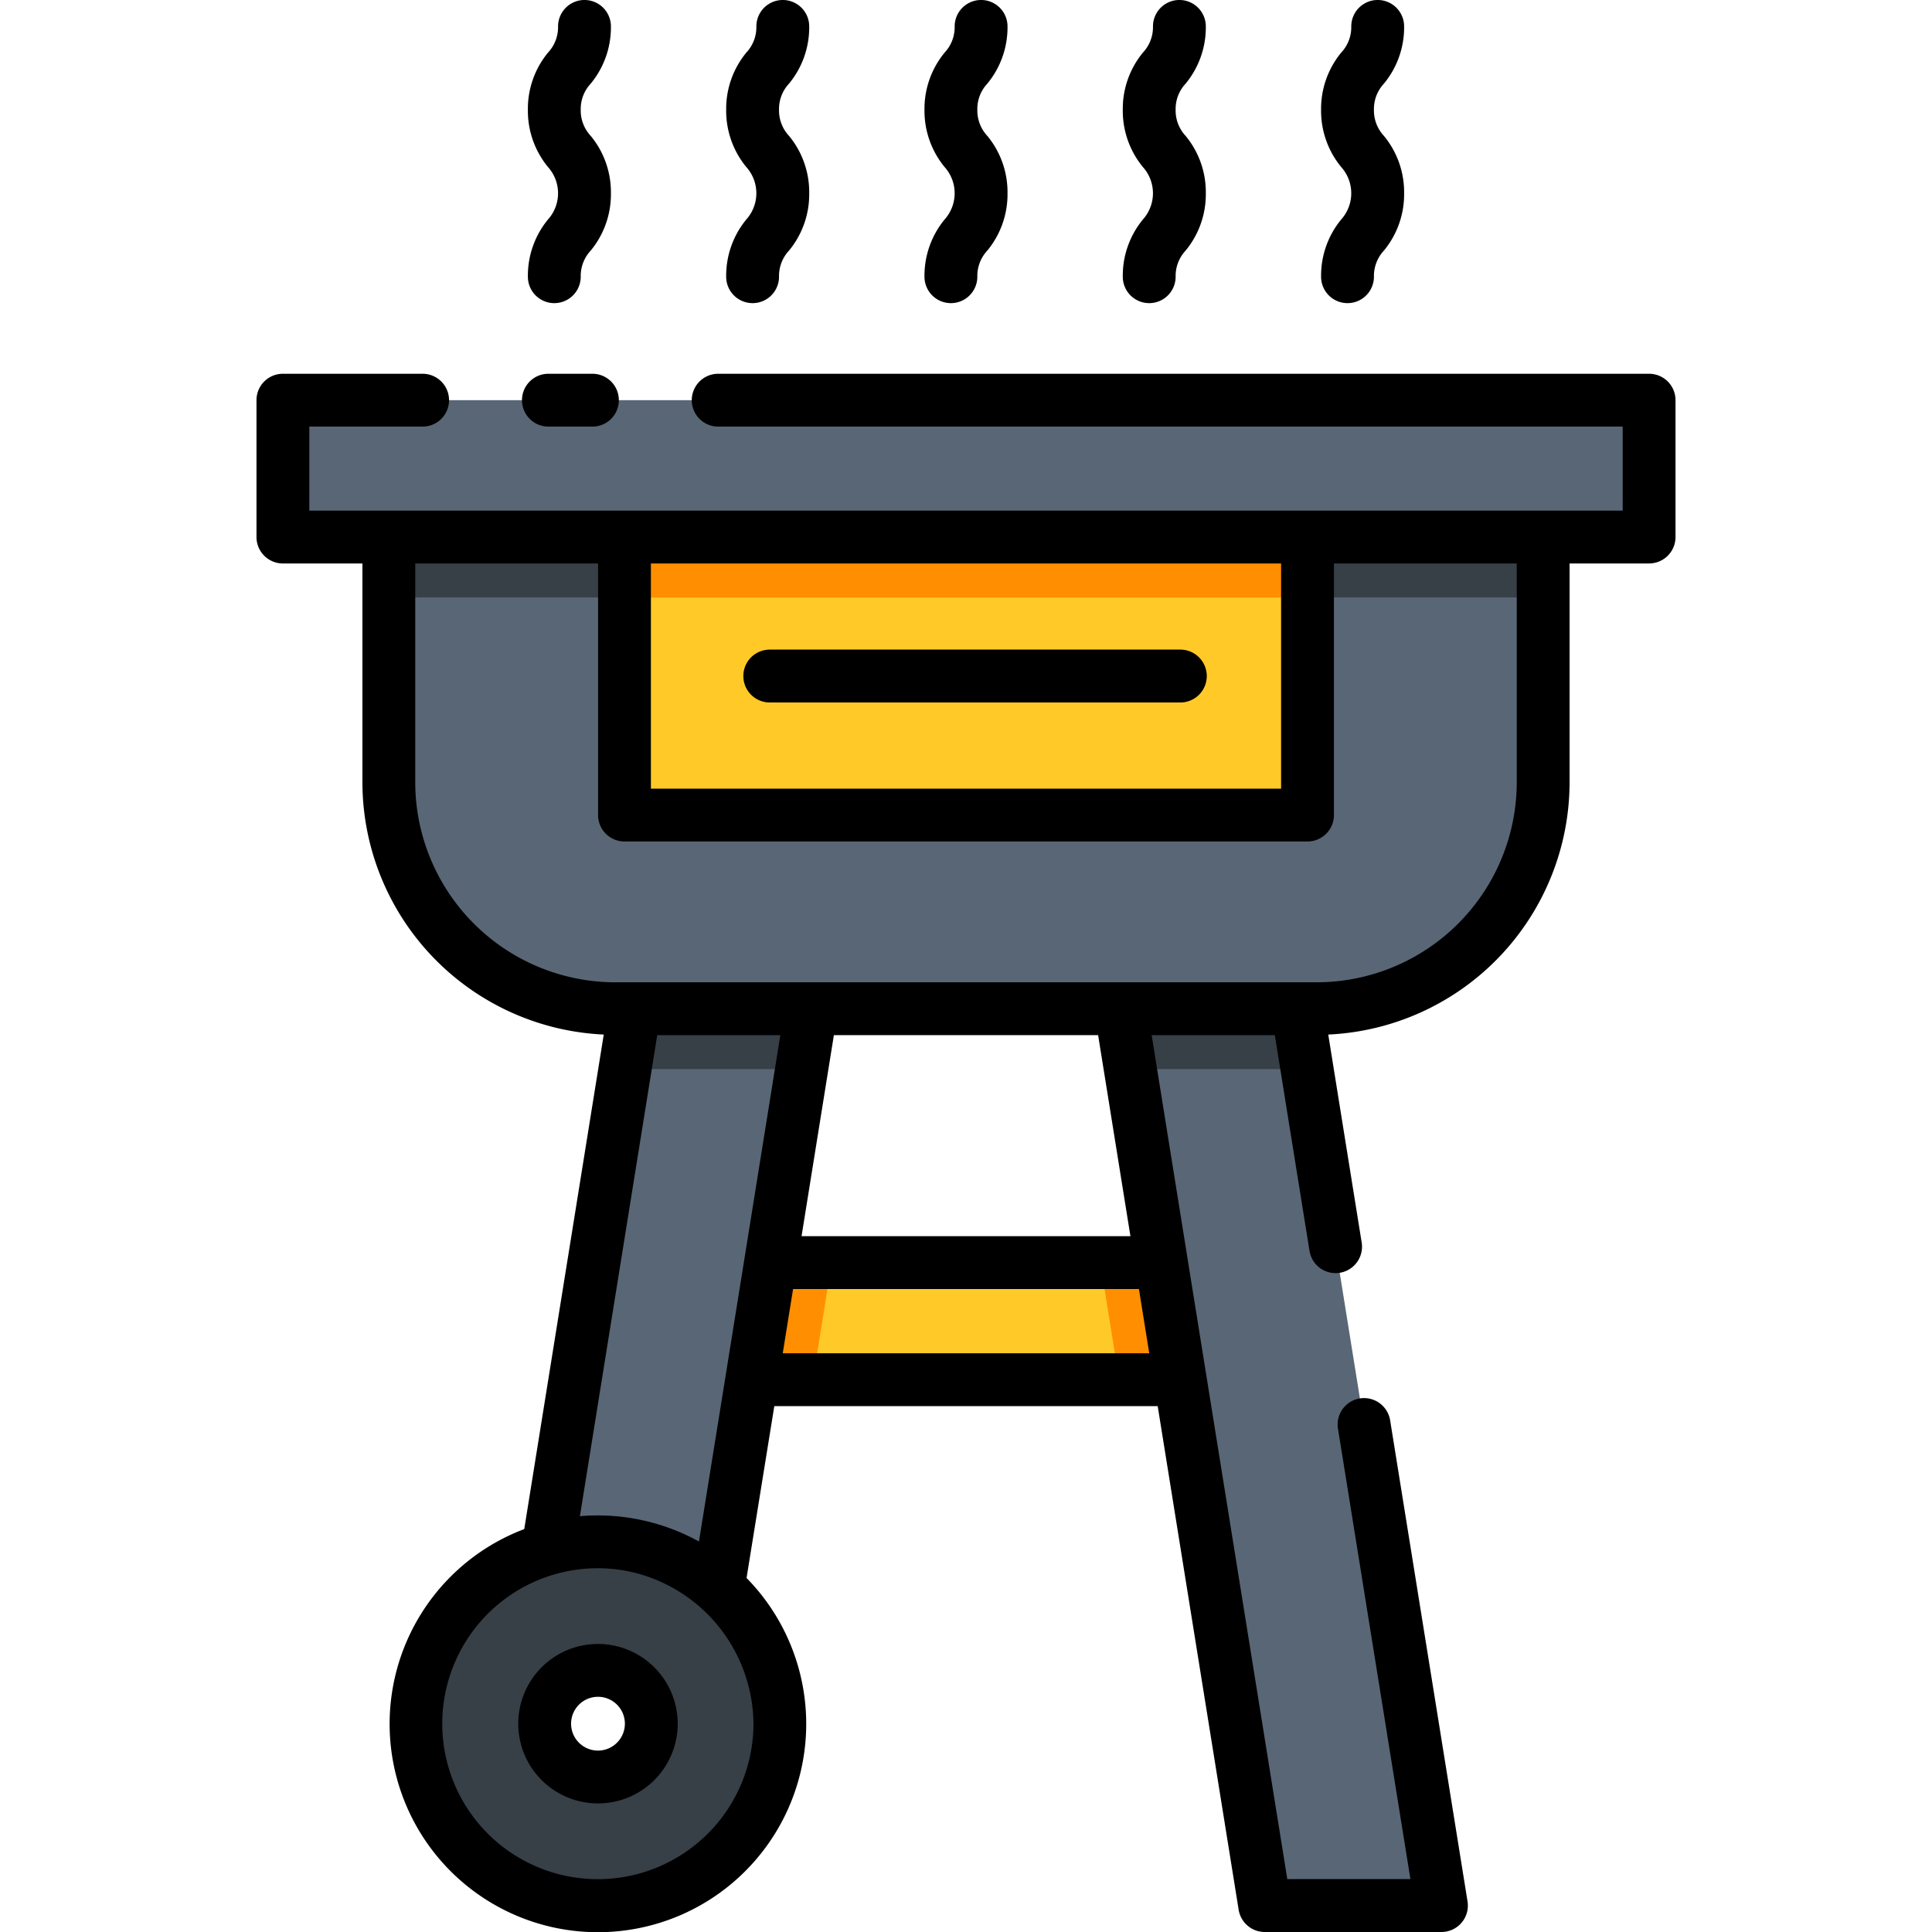 <svg id="Layer_1" data-name="Layer 1" xmlns="http://www.w3.org/2000/svg" viewBox="0 0 128 128"><title>BBQ</title><rect x="18.743" y="26.513" width="90.514" height="9.068" style="fill:#596675"/><path d="M25.761,35.581h76.478a0,0,0,0,1,0,0V51.83a15,15,0,0,1-15,15H40.761a15,15,0,0,1-15-15V35.581A0,0,0,0,1,25.761,35.581Z" style="fill:#596675"/><polygon points="83.796 126.25 95.499 126.25 85.948 66.83 74.244 66.83 83.796 126.25" style="fill:#596675"/><polygon points="76.949 83.654 51.051 83.654 49.805 91.409 78.195 91.409 76.949 83.654" style="fill:#ffca28"/><path d="M39.619,102.148A12.051,12.051,0,1,0,51.671,114.2,12.051,12.051,0,0,0,39.619,102.148Zm0,15.583a3.532,3.532,0,1,1,3.532-3.532A3.532,3.532,0,0,1,39.619,117.731Z" style="fill:#373f47"/><polygon points="55.103 83.654 51.052 83.654 49.805 91.409 53.856 91.409 55.103 83.654" style="fill:#ff8f00"/><polygon points="72.897 83.654 76.948 83.654 78.195 91.409 74.144 91.409 72.897 83.654" style="fill:#ff8f00"/><path d="M39.619,102.148a11.991,11.991,0,0,1,7.972,3.03L53.756,66.83h-11.7L36.3,102.622A12.033,12.033,0,0,1,39.619,102.148Z" style="fill:#596675"/><path d="M36.724,20.083a1.75,1.75,0,0,1-1.75-1.75,5.865,5.865,0,0,1,1.333-3.791,2.6,2.6,0,0,0,0-3.477,5.863,5.863,0,0,1-1.332-3.79,5.861,5.861,0,0,1,1.333-3.789,2.461,2.461,0,0,0,.667-1.736,1.75,1.75,0,0,1,3.5,0,5.861,5.861,0,0,1-1.333,3.789,2.461,2.461,0,0,0-.667,1.736,2.467,2.467,0,0,0,.668,1.739,5.863,5.863,0,0,1,1.332,3.79,5.862,5.862,0,0,1-1.332,3.789,2.467,2.467,0,0,0-.668,1.739A1.75,1.75,0,0,1,36.724,20.083Z" style="fill:#eaeaea"/><path d="M49.862,20.083a1.75,1.75,0,0,1-1.75-1.75,5.865,5.865,0,0,1,1.333-3.791,2.6,2.6,0,0,0,0-3.477,5.863,5.863,0,0,1-1.332-3.79,5.861,5.861,0,0,1,1.333-3.789,2.461,2.461,0,0,0,.667-1.736,1.75,1.75,0,0,1,3.5,0,5.861,5.861,0,0,1-1.333,3.789,2.461,2.461,0,0,0-.667,1.736,2.467,2.467,0,0,0,.668,1.739,5.863,5.863,0,0,1,1.332,3.79,5.862,5.862,0,0,1-1.332,3.789,2.467,2.467,0,0,0-.668,1.739A1.75,1.75,0,0,1,49.862,20.083Z" style="fill:#eaeaea"/><path d="M63,20.083a1.75,1.75,0,0,1-1.75-1.75,5.865,5.865,0,0,1,1.333-3.791,2.6,2.6,0,0,0,0-3.477,5.863,5.863,0,0,1-1.332-3.79,5.861,5.861,0,0,1,1.333-3.789A2.461,2.461,0,0,0,63.25,1.75a1.75,1.75,0,0,1,3.5,0,5.861,5.861,0,0,1-1.333,3.789,2.461,2.461,0,0,0-.667,1.736,2.467,2.467,0,0,0,.668,1.739A5.863,5.863,0,0,1,66.75,12.8a5.862,5.862,0,0,1-1.332,3.789,2.467,2.467,0,0,0-.668,1.739A1.75,1.75,0,0,1,63,20.083Z" style="fill:#eaeaea"/><path d="M76.138,20.083a1.75,1.75,0,0,1-1.75-1.75,5.865,5.865,0,0,1,1.333-3.791,2.6,2.6,0,0,0,0-3.477,5.863,5.863,0,0,1-1.332-3.79,5.861,5.861,0,0,1,1.333-3.789,2.461,2.461,0,0,0,.667-1.736,1.75,1.75,0,0,1,3.5,0,5.861,5.861,0,0,1-1.333,3.789,2.461,2.461,0,0,0-.667,1.736,2.467,2.467,0,0,0,.668,1.739,5.863,5.863,0,0,1,1.332,3.79,5.862,5.862,0,0,1-1.332,3.789,2.467,2.467,0,0,0-.668,1.739A1.75,1.75,0,0,1,76.138,20.083Z" style="fill:#eaeaea"/><path d="M89.276,20.083a1.75,1.75,0,0,1-1.75-1.75,5.865,5.865,0,0,1,1.333-3.791,2.6,2.6,0,0,0,0-3.477,5.863,5.863,0,0,1-1.332-3.79,5.861,5.861,0,0,1,1.333-3.789,2.461,2.461,0,0,0,.667-1.736,1.75,1.75,0,0,1,3.5,0,5.861,5.861,0,0,1-1.333,3.789,2.461,2.461,0,0,0-.667,1.736,2.467,2.467,0,0,0,.668,1.739,5.863,5.863,0,0,1,1.332,3.79,5.862,5.862,0,0,1-1.332,3.789,2.467,2.467,0,0,0-.668,1.739A1.75,1.75,0,0,1,89.276,20.083Z" style="fill:#eaeaea"/><rect x="41.374" y="35.581" width="45.252" height="18.419" style="fill:#ffca28"/><path d="M78.2,46.54H51a1.75,1.75,0,0,1,0-3.5H78.2a1.75,1.75,0,0,1,0,3.5Z" style="fill:#ff8f00"/><polygon points="85.948 66.83 74.244 66.83 74.887 70.83 86.591 70.83 85.948 66.83" style="fill:#373f47"/><polygon points="42.052 66.83 53.756 66.83 53.113 70.83 41.409 70.83 42.052 66.83" style="fill:#373f47"/><rect x="25.761" y="35.581" width="76.478" height="4" style="fill:#373f47"/><rect x="41.409" y="35.581" width="45.182" height="4" style="fill:#ff8f00"/><path d="M109.257,24.763H47.582a1.75,1.75,0,0,0,0,3.5h59.925v5.568H20.493V28.263H28a1.75,1.75,0,0,0,0-3.5H18.743a1.75,1.75,0,0,0-1.75,1.75v9.068a1.75,1.75,0,0,0,1.75,1.75h5.268v14.5A16.756,16.756,0,0,0,40,68.542l-5.267,32.764a13.8,13.8,0,1,0,14.728,3.24L51.3,93.159H76.7l5.364,33.368A1.751,1.751,0,0,0,83.8,128H95.5a1.75,1.75,0,0,0,1.728-2.027L92.1,94.1a1.75,1.75,0,0,0-3.456.555l4.8,29.841H85.287L79.924,91.136v0l-1.247-7.756,0-.006L76.3,68.58h8.159l2.3,14.295a1.75,1.75,0,0,0,3.456-.555L88,68.542A16.756,16.756,0,0,0,103.989,51.83v-14.5h5.268a1.75,1.75,0,0,0,1.75-1.75V26.513A1.75,1.75,0,0,0,109.257,24.763ZM84.876,37.331V52.25H43.124V37.331ZM38.42,100.451,43.543,68.58H51.7L49.324,83.372v0l-1.247,7.756h0l-1.769,11A13.9,13.9,0,0,0,38.42,100.451Zm1.2,24.049a10.3,10.3,0,1,1,2.28-20.34A10.423,10.423,0,0,1,49.92,114.2,10.313,10.313,0,0,1,39.62,124.5ZM51.859,89.659l.684-4.256H75.457l.684,4.256ZM74.894,81.9H53.105L55.247,68.58H72.753ZM100.489,51.83a13.265,13.265,0,0,1-13.25,13.25H40.761a13.265,13.265,0,0,1-13.25-13.25v-14.5H39.624V54a1.75,1.75,0,0,0,1.75,1.75H86.626A1.75,1.75,0,0,0,88.376,54V37.331h12.113Z"/><path d="M36.333,28.263H39.25a1.75,1.75,0,0,0,0-3.5H36.333a1.75,1.75,0,0,0,0,3.5Z"/><path d="M39.62,108.917A5.282,5.282,0,1,0,44.9,114.2,5.288,5.288,0,0,0,39.62,108.917Zm0,7.064A1.782,1.782,0,1,1,41.4,114.2,1.784,1.784,0,0,1,39.62,115.981Z"/><path d="M34.974,18.333a1.75,1.75,0,0,0,3.5,0,2.467,2.467,0,0,1,.668-1.739A5.862,5.862,0,0,0,40.474,12.8a5.863,5.863,0,0,0-1.332-3.79,2.467,2.467,0,0,1-.668-1.739,2.461,2.461,0,0,1,.667-1.736A5.861,5.861,0,0,0,40.474,1.75a1.75,1.75,0,0,0-3.5,0,2.461,2.461,0,0,1-.667,1.736,5.861,5.861,0,0,0-1.333,3.789,5.863,5.863,0,0,0,1.332,3.79,2.6,2.6,0,0,1,0,3.477A5.865,5.865,0,0,0,34.974,18.333Z"/><path d="M48.112,18.333a1.75,1.75,0,0,0,3.5,0,2.467,2.467,0,0,1,.668-1.739A5.862,5.862,0,0,0,53.612,12.8a5.863,5.863,0,0,0-1.332-3.79,2.467,2.467,0,0,1-.668-1.739,2.461,2.461,0,0,1,.667-1.736A5.861,5.861,0,0,0,53.612,1.75a1.75,1.75,0,0,0-3.5,0,2.461,2.461,0,0,1-.667,1.736,5.861,5.861,0,0,0-1.333,3.789,5.863,5.863,0,0,0,1.332,3.79,2.6,2.6,0,0,1,0,3.477A5.865,5.865,0,0,0,48.112,18.333Z"/><path d="M61.25,18.333a1.75,1.75,0,0,0,3.5,0,2.467,2.467,0,0,1,.668-1.739A5.862,5.862,0,0,0,66.75,12.8a5.863,5.863,0,0,0-1.332-3.79,2.467,2.467,0,0,1-.668-1.739,2.461,2.461,0,0,1,.667-1.736A5.861,5.861,0,0,0,66.75,1.75a1.75,1.75,0,0,0-3.5,0,2.461,2.461,0,0,1-.667,1.736A5.861,5.861,0,0,0,61.25,7.275a5.863,5.863,0,0,0,1.332,3.79,2.6,2.6,0,0,1,0,3.477A5.865,5.865,0,0,0,61.25,18.333Z"/><path d="M74.388,18.333a1.75,1.75,0,0,0,3.5,0,2.467,2.467,0,0,1,.668-1.739A5.862,5.862,0,0,0,79.888,12.8a5.863,5.863,0,0,0-1.332-3.79,2.467,2.467,0,0,1-.668-1.739,2.461,2.461,0,0,1,.667-1.736A5.861,5.861,0,0,0,79.888,1.75a1.75,1.75,0,0,0-3.5,0,2.461,2.461,0,0,1-.667,1.736,5.861,5.861,0,0,0-1.333,3.789,5.863,5.863,0,0,0,1.332,3.79,2.6,2.6,0,0,1,0,3.477A5.865,5.865,0,0,0,74.388,18.333Z"/><path d="M87.526,18.333a1.75,1.75,0,0,0,3.5,0,2.467,2.467,0,0,1,.668-1.739A5.862,5.862,0,0,0,93.026,12.8a5.863,5.863,0,0,0-1.332-3.79,2.467,2.467,0,0,1-.668-1.739,2.461,2.461,0,0,1,.667-1.736A5.861,5.861,0,0,0,93.026,1.75a1.75,1.75,0,0,0-3.5,0,2.461,2.461,0,0,1-.667,1.736,5.861,5.861,0,0,0-1.333,3.789,5.863,5.863,0,0,0,1.332,3.79,2.6,2.6,0,0,1,0,3.477A5.865,5.865,0,0,0,87.526,18.333Z"/><path d="M51,46.54H78.2a1.75,1.75,0,0,0,0-3.5H51a1.75,1.75,0,0,0,0,3.5Z"/></svg>